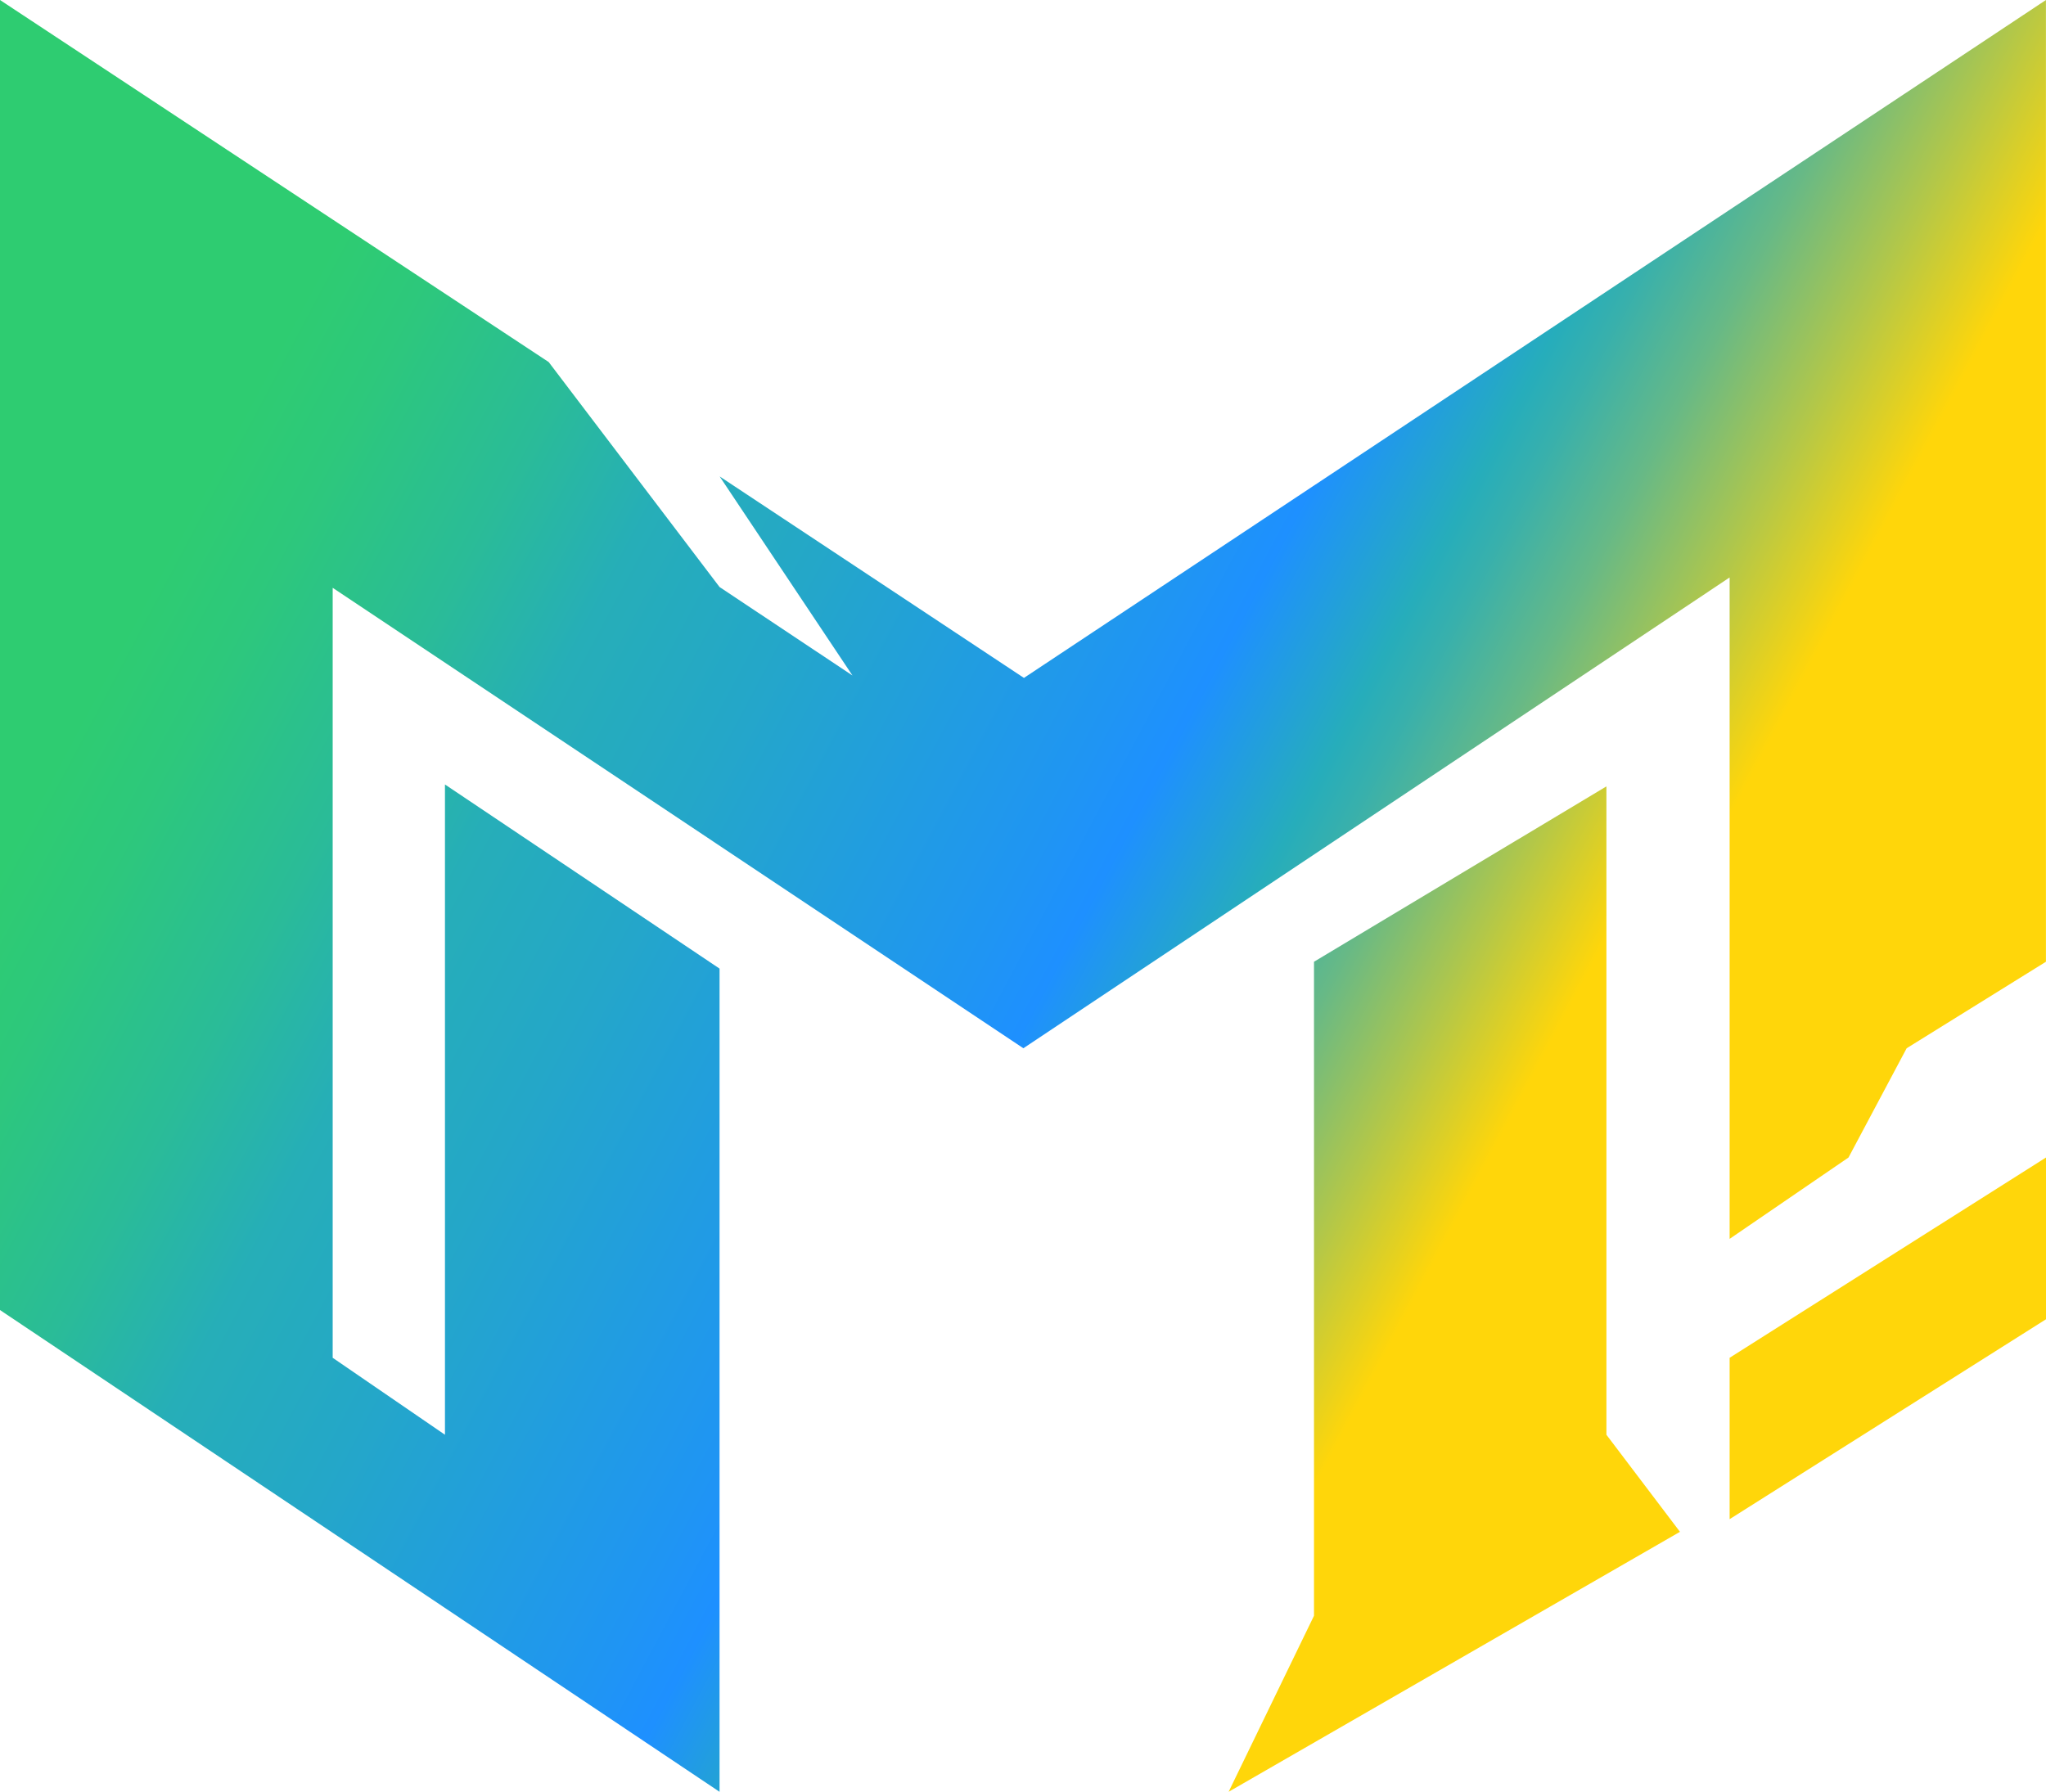 <svg id="Layer_1" data-name="Layer 1" xmlns="http://www.w3.org/2000/svg" xmlns:xlink="http://www.w3.org/1999/xlink" viewBox="0 0 387.76 339.64"><defs><style>.cls-1{fill:url(#linear-gradient);}.cls-2{fill:url(#linear-gradient-2);}.cls-3{fill:url(#linear-gradient-3);}</style><linearGradient id="linear-gradient" x1="-20.24" y1="19.72" x2="379.02" y2="232.01" gradientUnits="userSpaceOnUse"><stop offset="0.19" stop-color="#2ecc71"/><stop offset="0.23" stop-color="#2dc87b"/><stop offset="0.3" stop-color="#2abc97"/><stop offset="0.36" stop-color="#26aeb8"/><stop offset="0.43" stop-color="#24a7c8"/><stop offset="0.57" stop-color="#1f95f3"/><stop offset="0.6" stop-color="#1e90ff"/><stop offset="0.66" stop-color="#26adbb"/><stop offset="0.68" stop-color="#38b0ac"/><stop offset="0.72" stop-color="#67b986"/><stop offset="0.77" stop-color="#b2c749"/><stop offset="0.82" stop-color="#ffd60a"/></linearGradient><linearGradient id="linear-gradient-2" x1="-37.39" y1="81.62" x2="336.29" y2="280.31" xlink:href="#linear-gradient"/><linearGradient id="linear-gradient-3" x1="-72.94" y1="24.67" x2="357.67" y2="253.63" xlink:href="#linear-gradient"/></defs><title>Mui-logo</title><polygon class="cls-1" points="0 0 103.99 68.63 136.37 111.27 161.56 128.04 136.39 90.31 194.06 128.5 387.75 0 387.75 182.3 361.35 198.7 350.33 219.41 327.8 234.83 327.8 109.46 193.95 198.7 63.05 111.42 63.05 257.37 84.33 271.96 84.33 148.7 136.37 183.6 136.37 339.64 0 248.32 0 0"/><polygon class="cls-2" points="304.45 149.06 304.45 271.96 318.39 290.36 232.85 339.64 249.03 306.27 249.03 182.3 304.45 149.06"/><polygon class="cls-3" points="387.76 219.41 387.76 250.07 327.8 287.96 327.8 257.37 387.76 219.41"/></svg>